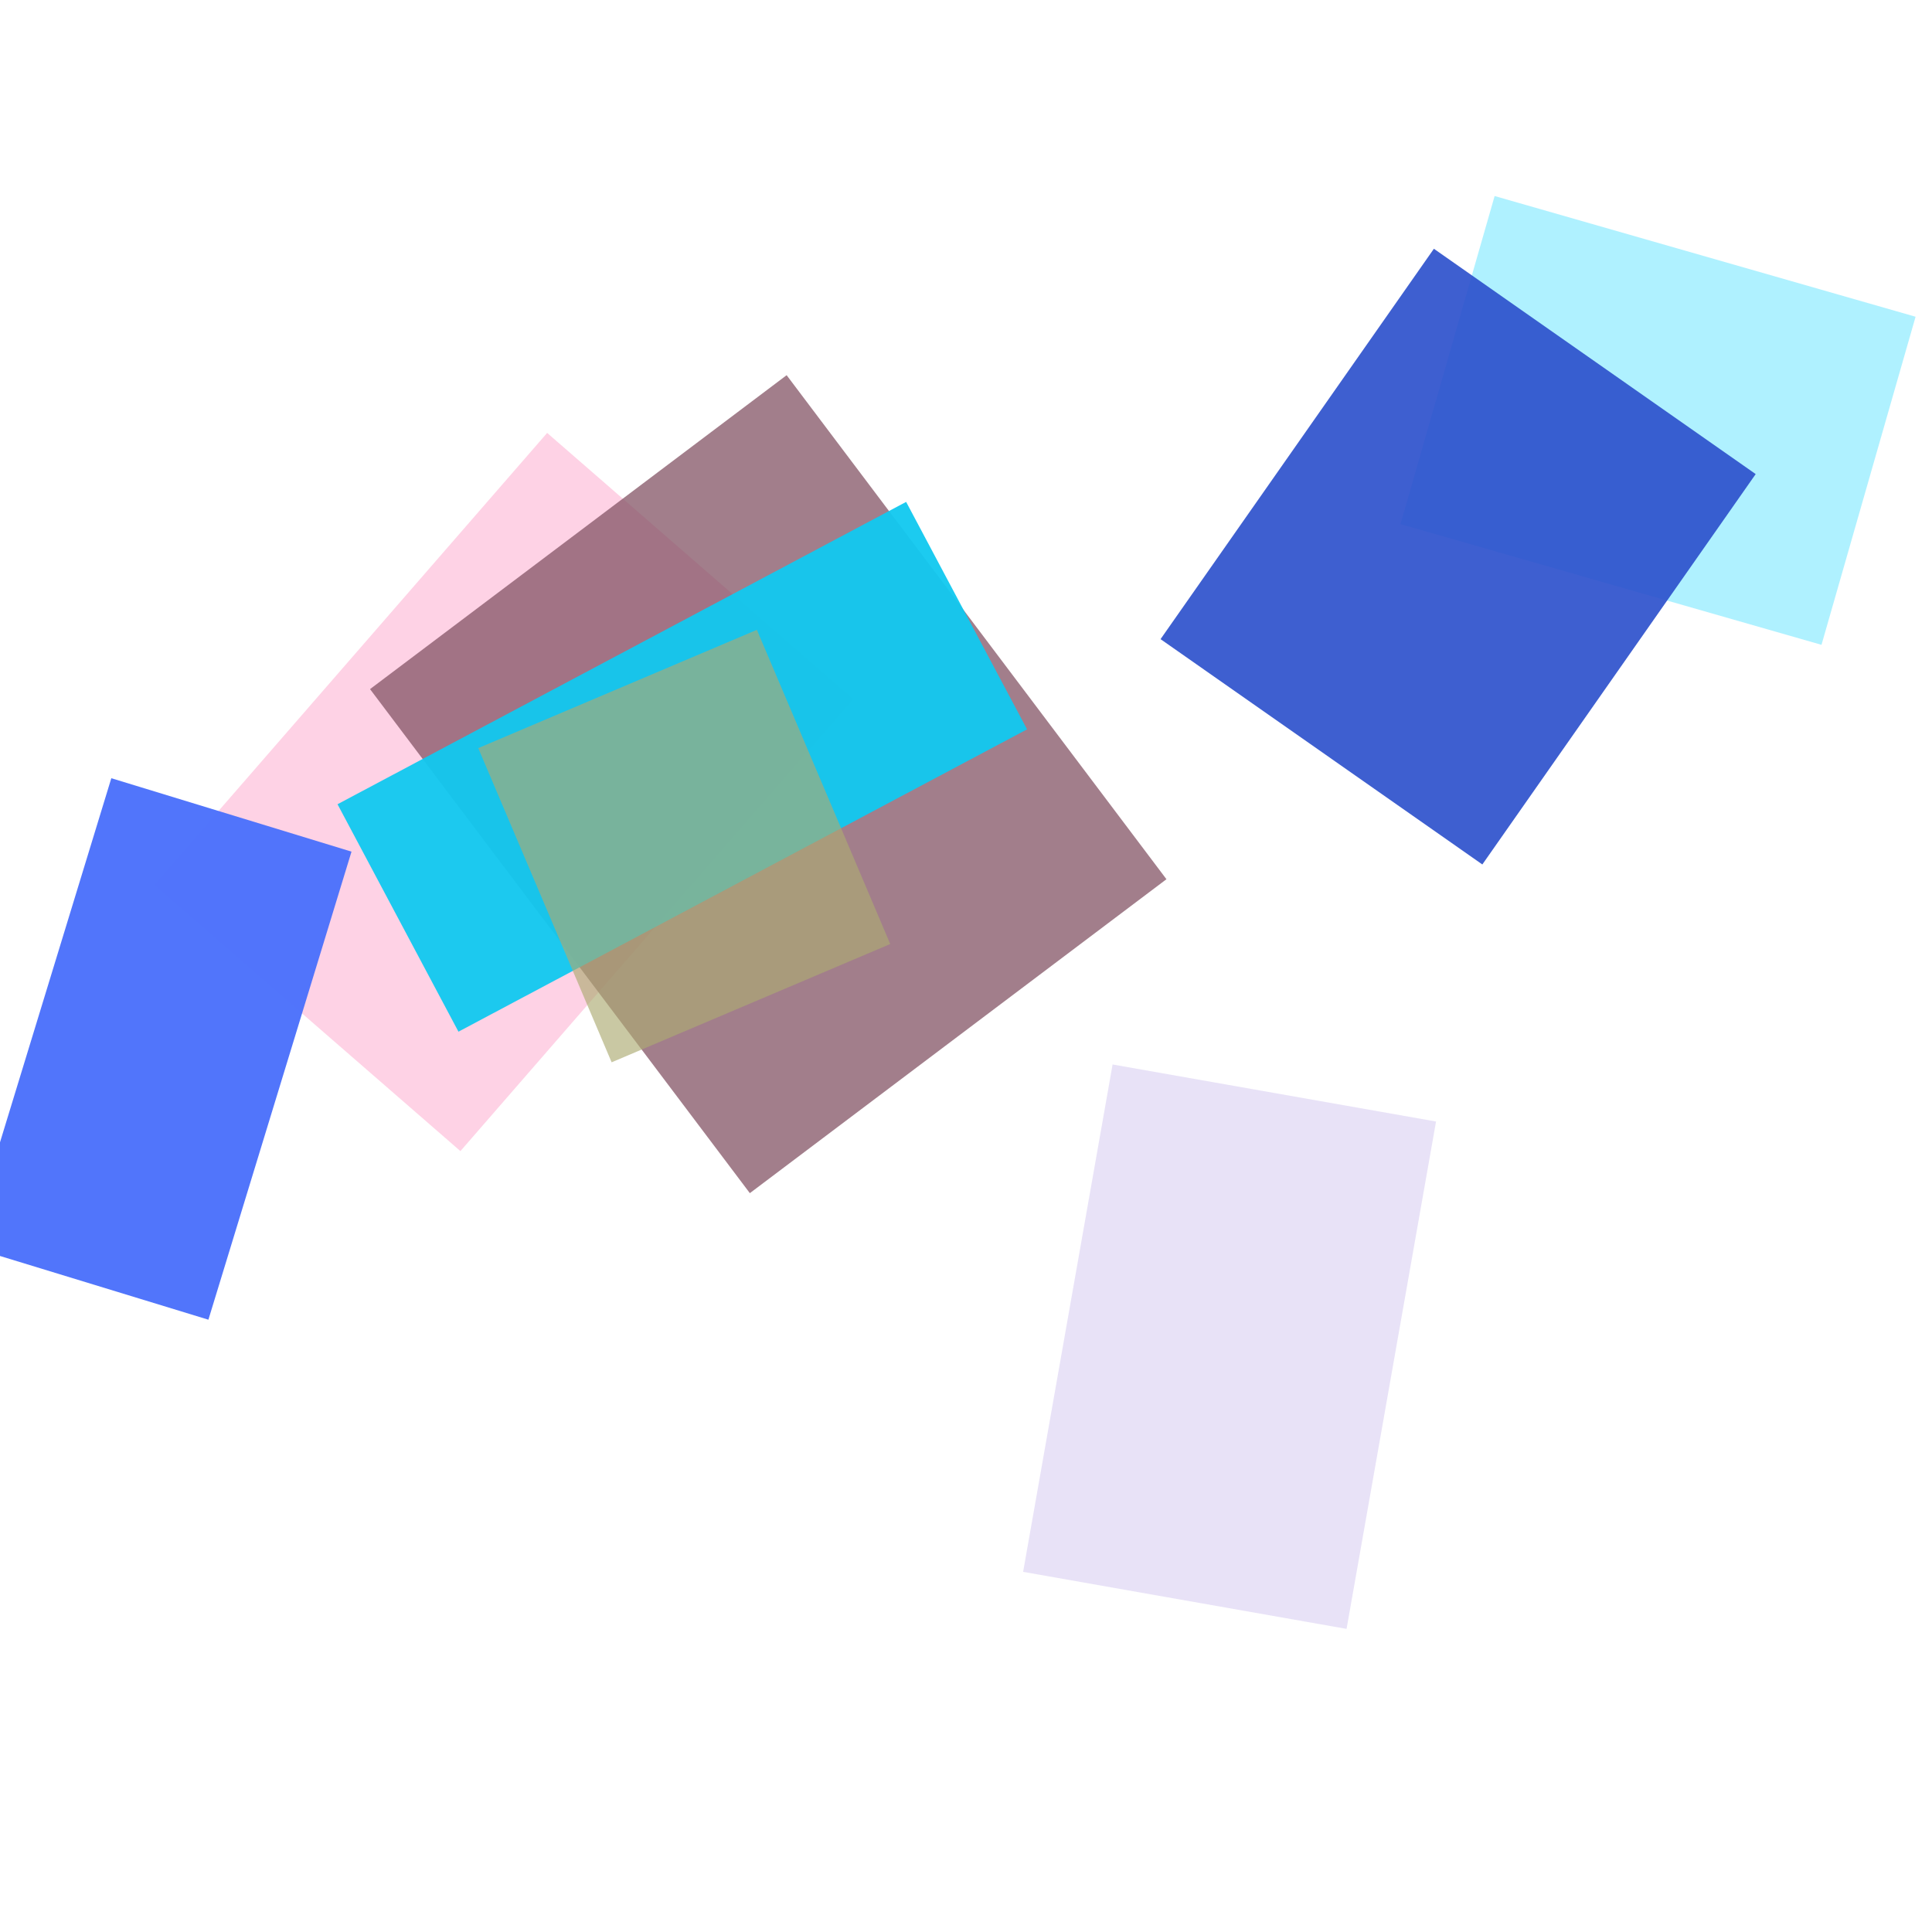 <?xml version="1.0" encoding="UTF-8"?>
<svg width="300" height="300" viewBox="0 0 300 300" xmlns="http://www.w3.org/2000/svg">
  
          <rect x="11" y="23" width="93" height="63" 
                fill="#fa72ad" opacity="0.324" 
                transform="rotate(311 143 66)"/>
        
          <rect x="178" y="94" width="70" height="54" 
                fill="#c5c853" opacity="0.507" 
                transform="rotate(190 90 204)"/>
        
          <rect x="34" y="161" width="39" height="76" 
                fill="#4f73fb" opacity="0.983" 
                transform="rotate(17 160 85)"/>
        
          <rect x="44" y="123" width="98" height="81" 
                fill="#865667" opacity="0.758" 
                transform="rotate(53 148 169)"/>
        
          <rect x="30" y="119" width="100" height="40" 
                fill="#11c8ef" opacity="0.952" 
                transform="rotate(332 53 77)"/>
        
          <rect x="92" y="172" width="53" height="68" 
                fill="#05d3ff" opacity="0.32" 
                transform="rotate(106 241 188)"/>
        
          <rect x="55" y="157" width="61" height="74" 
                fill="#2b4fcb" opacity="0.91" 
                transform="rotate(215 139 118)"/>
        
          <rect x="90" y="176" width="80" height="51" 
                fill="#ddd4f3" opacity="0.661" 
                transform="rotate(280 165 169)"/>
        
          <rect x="33" y="170" width="47" height="53" 
                fill="#acab72" opacity="0.649" 
                transform="rotate(157 88 169)"/>
        
</svg>